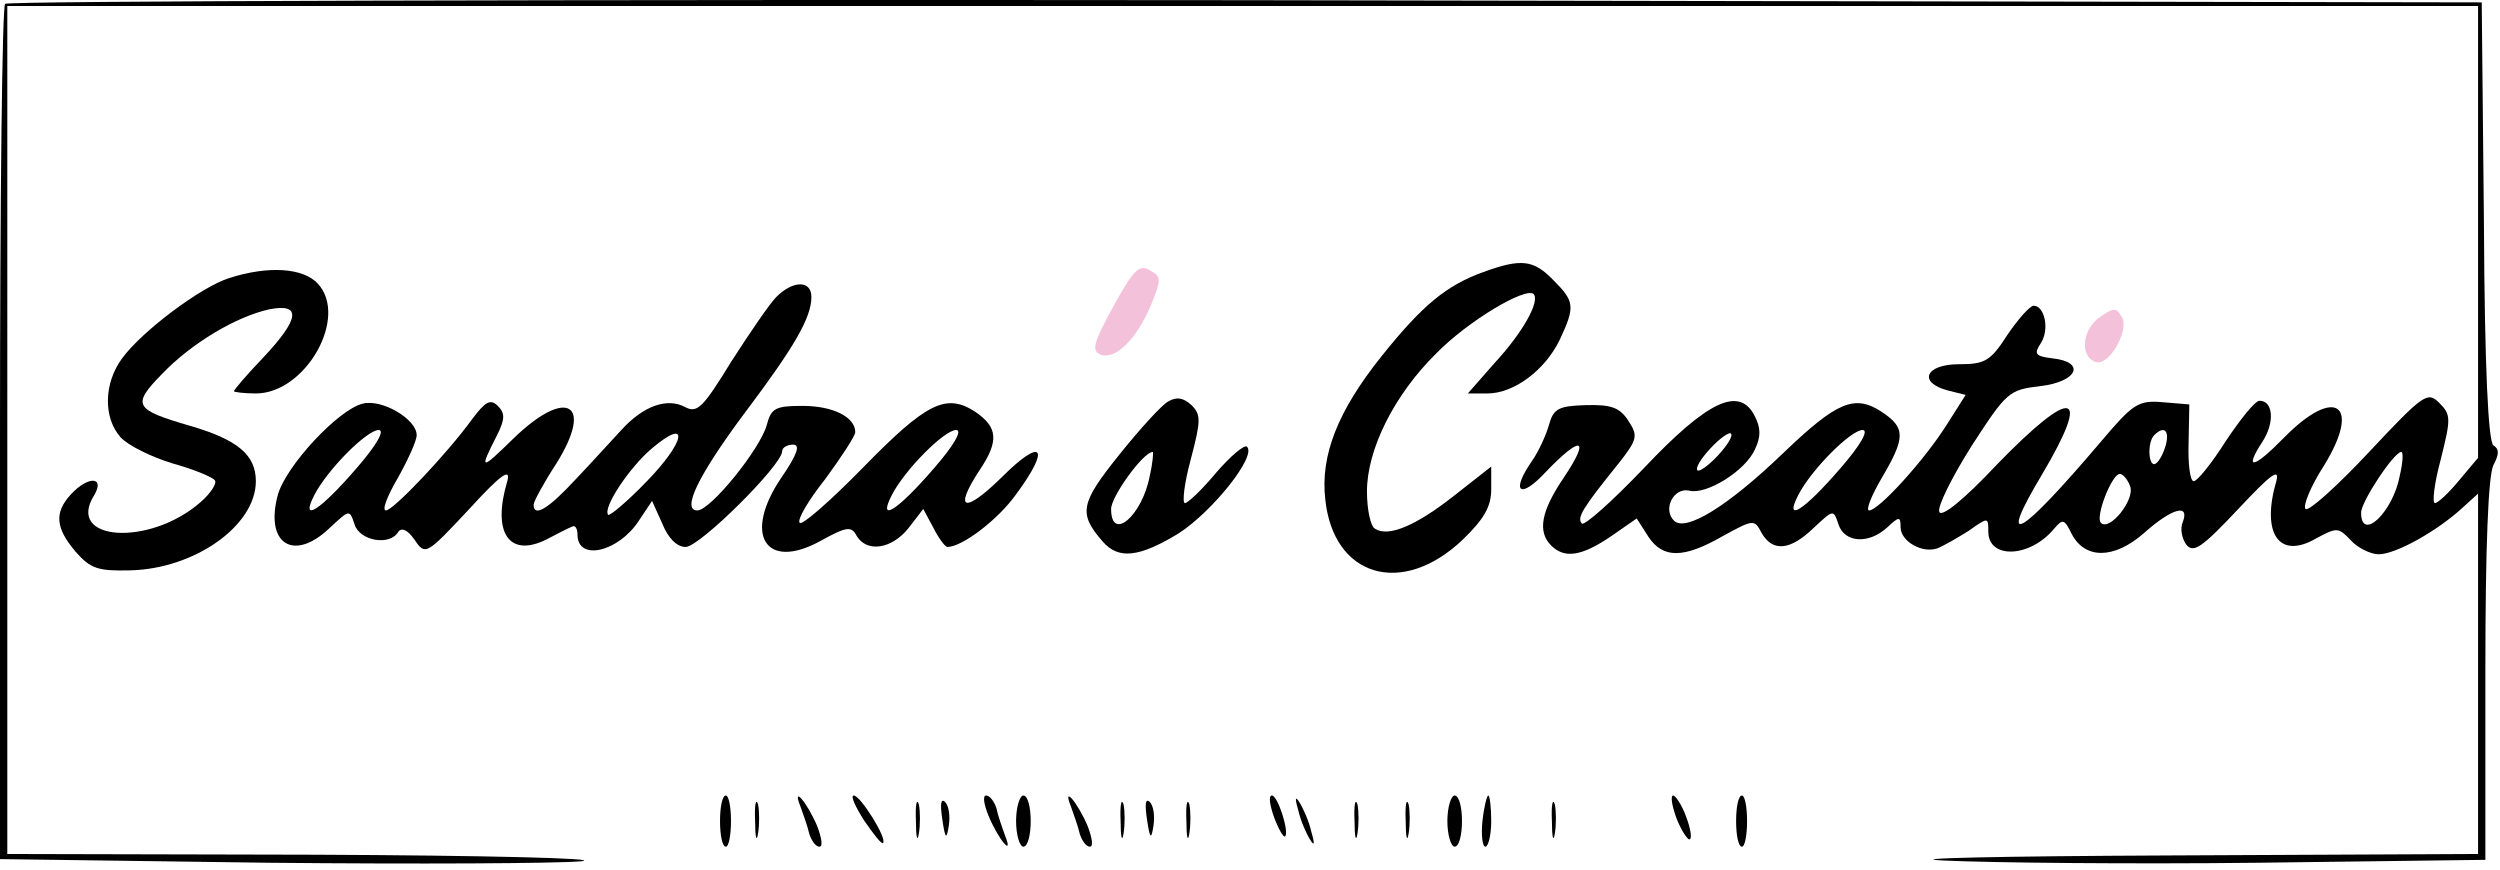 <svg width="342" height="119" viewBox="0 0 342 119" fill="none" xmlns="http://www.w3.org/2000/svg">
<path d="M0.7 0.525C0.3 0.825 0 27.326 0 59.325V117.525L36.8 118.025C57 118.225 76.2 118.125 79.5 117.825C82.8 117.425 66.5 117.025 43.3 116.925L1 116.825V58.825V0.825H170H339V31.726V62.626L336.4 65.725C335 67.425 333.5 68.826 333.1 68.826C332.7 68.826 333 66.126 333.9 62.825C335.3 57.225 335.3 56.725 333.7 55.126C332.1 53.526 331.6 53.825 324.1 61.825C319.7 66.525 315.8 70.025 315.4 69.626C315 69.225 316.1 66.525 317.9 63.725C323.1 55.325 319.5 52.725 312.5 59.825C308.3 64.126 306.9 64.425 309.5 60.425C311.2 57.825 311 54.825 309.1 54.825C308.5 54.825 306.5 57.325 304.5 60.325C302.6 63.325 300.6 65.826 300.1 65.826C299.6 65.826 299.3 63.425 299.4 60.526L299.5 55.325L295.9 55.026C292.5 54.725 291.8 55.225 287.4 60.425C276.1 73.725 273.1 75.326 279.4 64.826C286.2 53.325 283.6 52.825 273.2 63.526C268.7 68.326 265.6 70.826 265.3 70.025C265 69.326 267 65.326 269.7 61.026C274.5 53.626 274.8 53.325 279.1 52.825C284.2 52.225 285.4 49.526 280.8 49.026C278.4 48.725 278.2 48.425 279.2 46.925C280.4 45.026 279.7 41.825 278.2 41.825C277.7 41.825 276.1 43.626 274.6 45.825C272.3 49.425 271.5 49.825 268 49.825C263.4 49.825 262.3 52.325 266.5 53.425L268.9 54.026L266.3 58.126C263.2 63.026 257 69.826 255.7 69.826C255.2 69.826 256 67.826 257.4 65.425C260.7 59.825 260.7 58.526 257.4 56.325C253.7 53.925 251.3 54.925 243.9 62.026C236.4 69.225 230.6 72.826 229 71.225C227.4 69.626 229 66.626 231.1 67.126C233.4 67.725 238.8 64.425 240.1 61.425C240.9 59.725 240.9 58.526 240 56.825C237.9 52.825 233.6 54.825 224.9 64.025C220.6 68.525 216.8 71.925 216.4 71.626C215.7 70.826 216.4 69.626 221.4 63.425C224 60.126 224.1 59.626 222.8 57.626C221.6 55.725 220.4 55.325 216.9 55.425C213.2 55.526 212.5 55.925 211.9 58.126C211.5 59.526 210.5 61.725 209.6 63.026C206.6 67.326 207.9 68.425 211.5 64.525C216.3 59.526 217.6 59.825 214 65.225C210.8 69.925 210.3 72.725 212.2 74.626C214 76.425 216.3 76.126 220.3 73.425L223.9 70.925L225.5 73.425C227.5 76.425 230.3 76.425 235.7 73.326C239.9 71.025 240 71.025 241 72.925C242.5 75.525 244.9 75.326 248.1 72.225C250.8 69.725 250.8 69.626 251.5 71.725C252.3 74.225 255.6 74.525 258.2 72.126C259.8 70.626 260 70.626 260 72.126C260 74.025 262.9 75.725 265 75.025C265.8 74.725 267.7 73.626 269.3 72.626C272 70.725 272 70.725 272 72.725C272 76.525 277.7 76.326 281 72.326C282.2 70.925 282.4 71.025 283.4 73.025C285.2 76.525 289.2 76.525 293.3 72.925C297.1 69.525 299.6 68.826 298.6 71.425C298.2 72.326 298.5 73.725 299.1 74.525C300.1 75.725 301.3 74.826 306.2 69.626C310.6 64.925 311.9 63.925 311.4 65.826C309.3 73.025 311.8 76.626 316.9 73.626C319.7 72.126 319.9 72.126 321.6 73.925C322.5 74.925 324.3 75.826 325.4 75.826C327.7 75.826 333.3 72.725 336.8 69.525L339 67.525V92.126V116.825L296.8 117.025C273.5 117.125 259.7 117.425 266 117.725C272.3 118.025 291.6 118.225 308.8 118.025L340 117.625V91.725C340 74.626 340.4 65.025 341.1 63.626C341.9 62.126 341.9 61.425 341.1 60.925C340.4 60.425 339.9 50.526 339.8 30.326L339.5 0.325L170.4 0.025C77.4 -0.075 1 0.125 0.7 0.525ZM235 62.325C233.7 63.725 232.4 64.626 232.2 64.326C231.9 64.025 232.7 62.725 234 61.325C235.3 59.925 236.6 59.026 236.8 59.325C237.1 59.626 236.3 60.925 235 62.325ZM251.8 64.025C246.8 69.826 244 71.626 246 67.725C247.8 64.225 253.2 58.825 254.8 58.825C255.7 58.825 254.5 60.925 251.8 64.025ZM296.3 60.825C296 61.925 295.4 63.126 294.9 63.425C293.9 64.025 293.7 60.526 294.7 59.526C296 58.225 296.8 58.825 296.3 60.825ZM328.3 65.025C327.4 70.025 323 74.225 323 70.126C323 68.626 327.5 61.825 328.5 61.825C328.8 61.825 328.7 63.325 328.3 65.025ZM291.4 66.525C292.1 68.326 288.6 72.725 287.4 71.525C286.6 70.725 288.9 64.826 290 64.826C290.4 64.826 291.1 65.626 291.4 66.525Z" fill="black"/>
<path d="M152.3 41.925C149.5 47.026 149.3 48.026 150.6 48.526C152.6 49.225 155.5 46.425 157.5 41.626C158.9 38.126 158.9 37.825 157.2 36.925C155.8 36.126 155 37.026 152.3 41.925Z" fill="#F4C1DA"/>
<path d="M202.9 37.225C197.9 39.026 194.6 41.725 189 48.725C183 56.225 180.6 62.325 181.3 68.326C182.4 78.925 191.8 81.725 200.1 73.826C203 71.025 204 69.326 204 66.925V63.825L198.9 67.826C193.7 71.925 189.9 73.525 188.1 72.326C187.5 72.025 187 69.725 187 67.225C187 61.526 190.7 54.026 196.5 48.325C200.8 43.925 208.7 39.225 209.8 40.225C210.7 41.225 208.3 45.526 204.4 49.725L200.8 53.825H203.5C207.1 53.825 211.4 50.626 213.4 46.425C215.5 41.925 215.4 41.225 212.5 38.325C209.8 35.526 208.1 35.325 202.9 37.225Z" fill="black"/>
<path d="M31.4 38.026C27.5 39.225 19.4 45.325 16.7 49.026C14.2 52.425 14.1 57.126 16.5 59.825C17.5 60.925 20.7 62.526 23.7 63.425C26.6 64.225 29.2 65.326 29.4 65.725C29.7 66.126 28.8 67.525 27.4 68.725C20.4 74.826 8.9 74.025 12.9 67.725C14.4 65.126 12 65.126 9.7 67.626C7.4 70.126 7.6 72.225 10.3 75.425C12.4 77.826 13.4 78.126 17.8 78.025C26.6 77.826 35 71.925 35 65.826C35 62.225 32.5 60.126 25.9 58.225C18.4 56.026 18 55.425 22.1 51.225C26.2 46.925 32.3 43.325 36.8 42.325C41.3 41.425 41 43.626 36 48.925C33.8 51.225 32 53.325 32 53.526C32 53.626 33.3 53.825 35 53.825C41.8 53.825 47.7 43.425 43.5 38.825C41.5 36.626 36.7 36.325 31.4 38.026Z" fill="black"/>
<path d="M106.2 40.626C105.3 41.526 102.5 45.626 100 49.526C96.2 55.725 95.4 56.526 93.8 55.725C91.3 54.325 88 55.526 85 58.825C83.6 60.325 80.8 63.425 78.7 65.626C75 69.626 73 70.826 73 69.025C73 68.626 74.4 66.025 76.1 63.425C81.3 55.126 77.5 52.925 70.2 60.026C65.7 64.425 65.5 64.425 68 59.526C69.1 57.325 69.1 56.526 68.1 55.526C67.1 54.526 66.4 54.925 64.6 57.325C61.2 62.026 53.8 69.826 52.8 69.826C52.2 69.826 53 67.826 54.4 65.425C55.8 62.925 57 60.325 57 59.526C57 57.325 52.2 54.526 49.6 55.225C46.3 56.026 39.1 63.725 38 67.725C36.2 74.425 40.2 76.925 45.1 72.225C47.8 69.725 47.8 69.626 48.5 71.725C49.2 74.025 53.4 74.725 54.5 72.725C55 72.126 55.8 72.525 56.7 73.826C58.2 76.025 58.3 75.925 64.2 69.626C68.5 64.925 69.9 63.925 69.4 65.826C67.3 72.826 69.6 76.326 74.7 73.826C76.2 73.025 77.8 72.225 78.3 72.025C78.7 71.826 79 72.326 79 73.126C79 76.826 84.6 75.525 87.4 71.225L89.2 68.525L90.6 71.626C91.4 73.626 92.6 74.826 93.8 74.826C95.7 74.826 107 63.626 107 61.725C107 61.225 107.7 60.825 108.5 60.825C109.5 60.825 109.1 62.126 106.9 65.326C101.6 73.126 104.7 78.126 112.2 74.025C115.8 72.025 116.5 71.925 117.2 73.326C118.6 75.626 122 75.126 124.3 72.225L126.3 69.626L127.7 72.225C128.4 73.626 129.3 74.826 129.6 74.826C131.6 74.826 136.5 71.126 139 67.626C143.8 61.126 142.6 59.725 137 65.326C131.9 70.326 130.4 69.826 134 64.326C136.7 60.325 136.5 58.425 133.4 56.325C129.4 53.725 126.7 55.126 118 64.025C113.6 68.525 109.7 71.925 109.4 71.525C109 71.126 110.6 68.425 112.9 65.525C115.1 62.526 117 59.626 117 59.126C117 57.026 113.9 55.526 109.8 55.526C106.1 55.526 105.5 55.825 104.9 58.126C104 61.425 97.2 69.826 95.4 69.826C93.2 69.826 95.5 65.025 102 56.325C108.7 47.425 111 43.425 111 40.626C111 38.325 108.5 38.325 106.2 40.626ZM48.8 64.025C43.8 69.826 41 71.626 43 67.725C44.8 64.225 50.2 58.825 51.8 58.825C52.7 58.825 51.5 60.925 48.8 64.025ZM88.4 65.925C85.8 68.626 83.4 70.626 83.2 70.425C82.4 69.525 86.1 63.925 89.2 61.325C94.4 56.925 93.8 60.425 88.4 65.925ZM127.8 64.025C122.8 69.826 120 71.626 122 67.725C123.8 64.225 129.2 58.825 130.8 58.825C131.7 58.825 130.5 60.925 127.8 64.025Z" fill="black"/>
<path d="M287.2 43.425C284.8 45.126 284.5 48.825 286.7 49.526C288.5 50.126 291.3 45.225 290.3 43.425C289.5 42.026 289.2 42.026 287.2 43.425Z" fill="#F4C1DB"/>
<path d="M159.8 54.925C158.9 55.425 155.9 58.725 153.1 62.225C147.8 68.826 147.5 70.225 150.8 74.025C153 76.626 155.9 76.225 161.3 72.925C165.9 69.925 171.9 62.425 170.6 61.126C170.3 60.725 168.4 62.325 166.4 64.626C164.5 66.925 162.5 68.826 162.1 68.826C161.7 68.826 162 66.126 162.9 62.825C164.3 57.526 164.3 56.725 163 55.425C161.9 54.425 161 54.225 159.8 54.925ZM157.3 65.025C156.3 70.525 152 74.225 152 69.626C152 67.925 156.4 61.825 157.7 61.825C157.8 61.825 157.7 63.325 157.3 65.025Z" fill="black"/>
<path d="M98.5 112.326C98.5 114.226 98.8 115.826 99.3 115.826C99.7 115.826 100 114.226 100 112.326C100 110.426 99.7 108.826 99.3 108.826C98.8 108.826 98.5 110.426 98.5 112.326Z" fill="black"/>
<path d="M103.3 112.326C103.3 114.526 103.5 115.326 103.7 114.026C103.9 112.826 103.9 111.026 103.7 110.026C103.4 109.126 103.2 110.126 103.3 112.326Z" fill="black"/>
<path d="M109.5 110.326C109.9 111.426 110.5 113.126 110.7 114.026C111 115.026 111.6 115.826 112.1 115.826C112.6 115.826 112.4 114.626 111.8 113.026C110.4 109.726 108.3 107.326 109.5 110.326Z" fill="black"/>
<path d="M118.2 112.226C119.5 114.126 120.6 115.526 120.8 115.326C121.4 114.726 117.7 108.826 116.8 108.826C116.3 108.826 117 110.326 118.2 112.226Z" fill="black"/>
<path d="M125.3 112.326C125.3 114.526 125.5 115.326 125.7 114.026C125.9 112.826 125.9 111.026 125.7 110.026C125.4 109.126 125.2 110.126 125.3 112.326Z" fill="black"/>
<path d="M128.9 112.026C129.3 114.826 129.5 114.926 129.8 112.926C130 111.626 129.8 110.226 129.3 109.726C128.7 109.126 128.6 110.026 128.9 112.026Z" fill="black"/>
<path d="M135.2 111.526C136.6 114.926 138.7 117.326 137.5 114.326C137.1 113.226 136.5 111.526 136.3 110.526C136 109.626 135.4 108.826 134.9 108.826C134.4 108.826 134.6 110.026 135.2 111.526Z" fill="black"/>
<path d="M139 112.326C139 114.226 139.5 115.826 140 115.826C140.6 115.826 141 114.226 141 112.326C141 110.426 140.6 108.826 140 108.826C139.5 108.826 139 110.426 139 112.326Z" fill="black"/>
<path d="M146.5 110.326C146.9 111.426 147.5 113.126 147.7 114.026C148 115.026 148.6 115.826 149.1 115.826C149.6 115.826 149.4 114.626 148.8 113.026C147.4 109.726 145.3 107.326 146.5 110.326Z" fill="black"/>
<path d="M153.3 112.326C153.3 114.526 153.5 115.326 153.7 114.026C153.9 112.826 153.9 111.026 153.7 110.026C153.4 109.126 153.2 110.126 153.3 112.326Z" fill="black"/>
<path d="M156.9 112.026C157.3 114.826 157.5 114.926 157.8 112.926C158 111.626 157.8 110.226 157.3 109.726C156.7 109.126 156.6 110.026 156.9 112.026Z" fill="black"/>
<path d="M162.3 112.326C162.3 114.526 162.5 115.326 162.7 114.026C162.9 112.826 162.9 111.026 162.7 110.026C162.4 109.126 162.2 110.126 162.3 112.326Z" fill="black"/>
<path d="M174.3 111.825C174.9 113.425 175.6 114.625 175.8 114.425C176.4 113.825 174.8 108.825 174 108.825C173.5 108.825 173.7 110.125 174.3 111.825Z" fill="black"/>
<path d="M177.6 110.825C177.9 112.225 178.7 114.025 179.2 114.825C179.8 115.825 179.9 115.525 179.4 113.825C179.1 112.425 178.3 110.625 177.8 109.825C177.2 108.825 177.1 109.125 177.6 110.825Z" fill="black"/>
<path d="M185.3 112.326C185.3 114.526 185.5 115.326 185.7 114.026C185.9 112.826 185.9 111.026 185.7 110.026C185.4 109.126 185.2 110.126 185.3 112.326Z" fill="black"/>
<path d="M192.3 112.326C192.3 114.526 192.5 115.326 192.7 114.026C192.9 112.826 192.9 111.026 192.7 110.026C192.4 109.126 192.2 110.126 192.3 112.326Z" fill="black"/>
<path d="M198 112.326C198 114.226 198.5 115.826 199 115.826C199.6 115.826 200 114.226 200 112.326C200 110.426 199.6 108.826 199 108.826C198.5 108.826 198 110.426 198 112.326Z" fill="black"/>
<path d="M202.8 112.326C202.6 114.226 202.8 115.826 203.2 115.826C203.6 115.826 204 114.226 204 112.326C204 110.426 203.8 108.826 203.6 108.826C203.4 108.826 203 110.426 202.8 112.326Z" fill="black"/>
<path d="M212.3 112.326C212.3 114.526 212.5 115.326 212.7 114.026C212.9 112.826 212.9 111.026 212.7 110.026C212.4 109.126 212.2 110.126 212.3 112.326Z" fill="black"/>
<path d="M229.3 111.826C229.9 113.426 230.8 114.826 231.1 114.826C231.5 114.826 231.3 113.426 230.7 111.826C230.1 110.126 229.2 108.826 228.9 108.826C228.5 108.826 228.7 110.126 229.3 111.826Z" fill="black"/>
<path d="M237.5 112.326C237.5 114.226 237.8 115.826 238.3 115.826C238.7 115.826 239 114.226 239 112.326C239 110.426 238.7 108.826 238.3 108.826C237.8 108.826 237.5 110.426 237.5 112.326Z" fill="black"/>
</svg>
